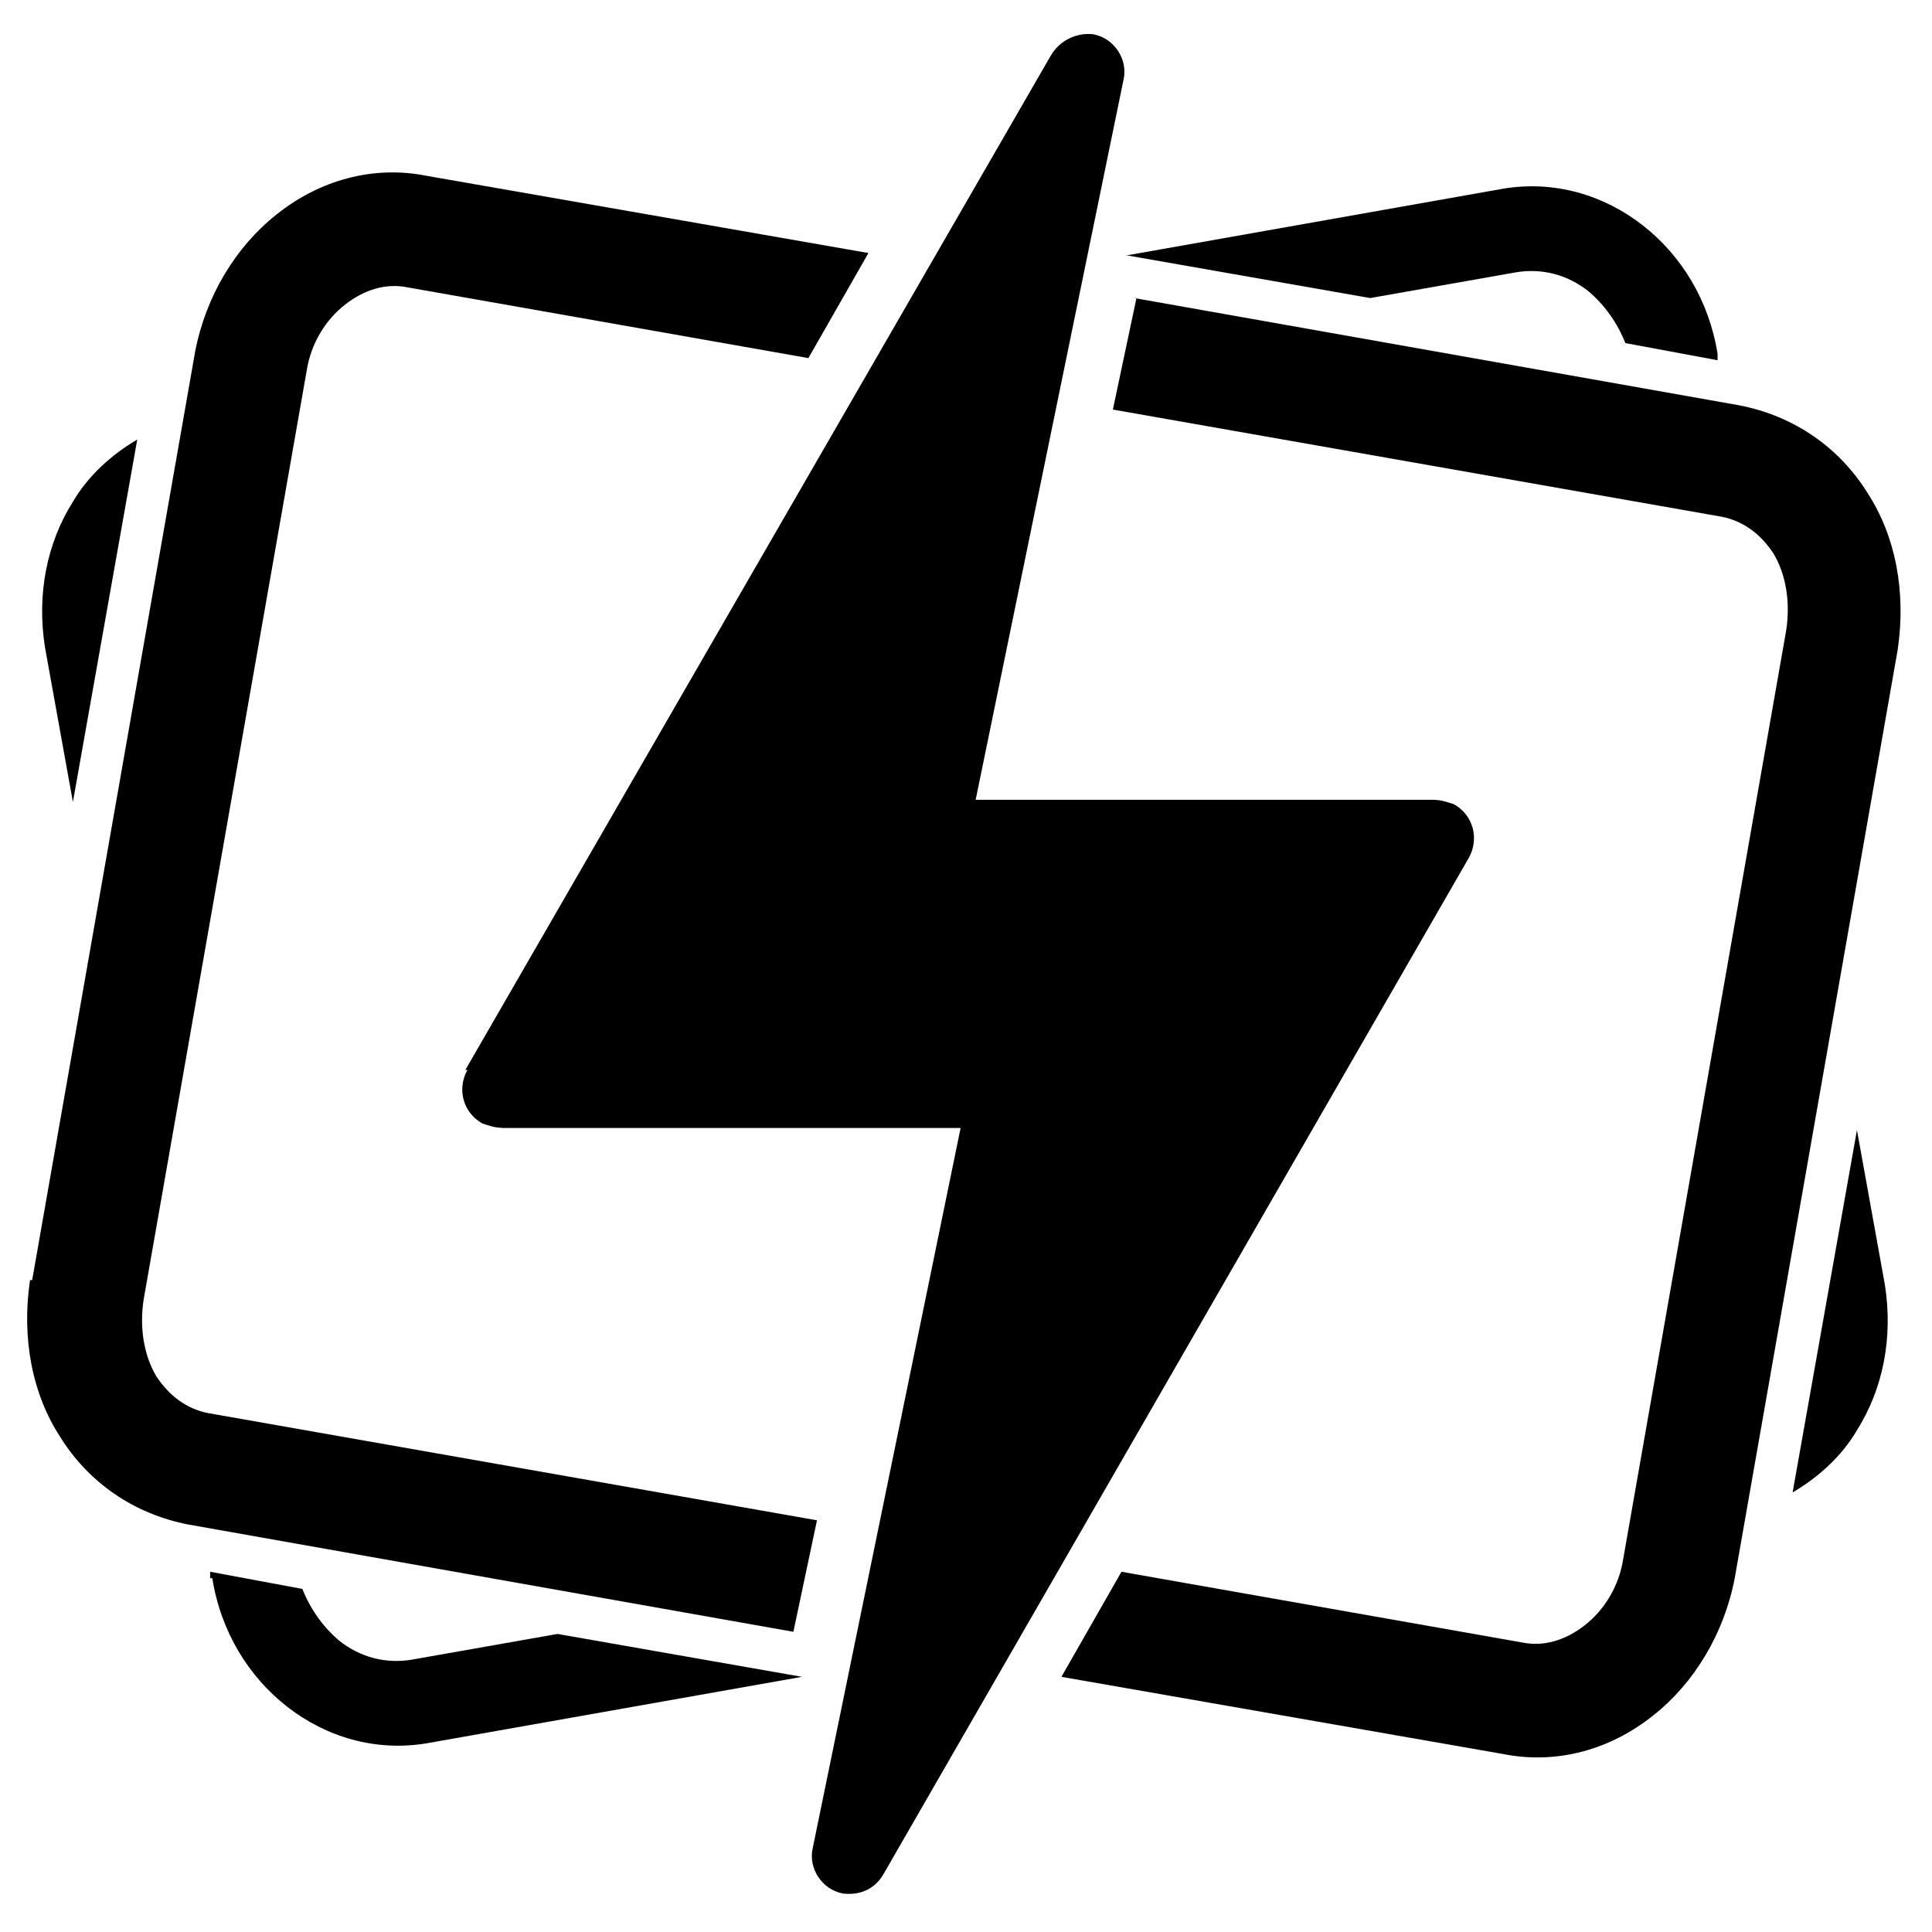 <?xml version="1.0" encoding="UTF-8"?>
<!DOCTYPE svg PUBLIC "-//W3C//DTD SVG 1.1//EN" "http://www.w3.org/Graphics/SVG/1.1/DTD/svg11.dtd">
<!-- Creator: CorelDRAW -->
<svg xmlns="http://www.w3.org/2000/svg" xml:space="preserve" width="24px" height="24px" style="shape-rendering:geometricPrecision; text-rendering:geometricPrecision; image-rendering:optimizeQuality; fill-rule:evenodd; clip-rule:evenodd"
viewBox="0 0 0.901 0.901"
 xmlns:xlink="http://www.w3.org/1999/xlink">
 <defs>
  <style type="text/css">
   <![CDATA[
    .str0 {stroke:black;stroke-width:7.88732e-005}
    .fil0 {fill:none}
    .fil1 {fill:black;fill-rule:nonzero}
   ]]>
  </style>
   <clipPath id="id0">
    <path d="M-0 0.901l0.901 0 0 -0.901 -0.901 0 0 0.901z"/>
   </clipPath>
 </defs>
<symbol id="Symbol1" viewBox="-12.623 6.817 0.238 7.51174e-005">
 <line class="fil0 str0" x1="-12.623" y1="6.817" x2="-12.385" y2= "6.817" />
</symbol>
<symbol id="Fm0-19459-0" viewBox="-12.623 6.817 0.238 7.51174e-005">
 <line class="fil0 str0" x1="-12.623" y1="6.817" x2="-12.385" y2= "6.817" />
</symbol>
 <g id="Ebene_x0020_1">
  <g>
  </g>
  <g style="clip-path:url(#id0)">
   <g>
    <path class="fil1" d="M0.098 0.736l-0 -0.003 0.043 0.008c0.004,0.01 0.01,0.018 0.017,0.024 0.01,0.008 0.022,0.011 0.034,0.009l0.068 -0.012 0.114 0.02 -0.175 0.031c-0.024,0.004 -0.047,-0.003 -0.065,-0.017 -0.018,-0.014 -0.031,-0.035 -0.035,-0.06zm-0.064 -0.362l-0.013 -0.072c-0.004,-0.025 0.001,-0.049 0.013,-0.068 0.007,-0.012 0.018,-0.022 0.03,-0.029l-0.03 0.169zm0.492 -0.255l0.175 -0.031c0.024,-0.004 0.047,0.003 0.065,0.017 0.018,0.014 0.031,0.035 0.035,0.06l0 0.003 -0.043 -0.008c-0.004,-0.01 -0.01,-0.018 -0.017,-0.024 -0.01,-0.008 -0.022,-0.011 -0.034,-0.009l-0.068 0.012 -0.114 -0.02zm0.34 0.408l0.013 0.072c0.004,0.025 -0.001,0.049 -0.013,0.068 -0.007,0.012 -0.018,0.022 -0.03,0.029l0.03 -0.169z"/>
    <path class="fil1" d="M0.217 0.499l0.273 -0.473c0.004,-0.007 0.012,-0.011 0.02,-0.01 0.01,0.002 0.016,0.012 0.014,0.021l-0.069 0.336 0.214 0 0 4.13146e-005c0.003,-3.75587e-006 0.006,0.001 0.009,0.002 0.009,0.005 0.012,0.016 0.007,0.025l-0.273 0.474 -1.12676e-005 -7.51174e-006c-0.004,0.007 -0.011,0.01 -0.019,0.009 -0.01,-0.002 -0.016,-0.012 -0.014,-0.021l0.069 -0.336 -0.214 0 0 -7.88732e-005c-0.003,3.75587e-006 -0.006,-0.001 -0.009,-0.002 -0.009,-0.005 -0.012,-0.016 -0.007,-0.025z"/>
    <path class="fil1" d="M0.015 0.597l0.076 -0.433c0.005,-0.026 0.019,-0.049 0.038,-0.064 0.02,-0.016 0.045,-0.023 0.07,-0.018l0.206 0.036 -0.028 0.049 -0.187 -0.033c-0.01,-0.002 -0.02,0.001 -0.029,0.008 -0.009,0.007 -0.016,0.018 -0.018,0.031l-0.076 0.433c-0.002,0.013 0,0.026 0.006,0.036 0.006,0.009 0.014,0.015 0.024,0.017l0.284 0.05 -0.011 0.052 -0.282 -0.05c-0.026,-0.005 -0.047,-0.02 -0.06,-0.041 -0.013,-0.02 -0.018,-0.046 -0.014,-0.073zm0.514 -0.458l0.282 0.05c0.026,0.005 0.047,0.02 0.06,0.041 0.013,0.02 0.018,0.046 0.014,0.073l-0.076 0.433c-0.005,0.026 -0.019,0.049 -0.038,0.064 -0.02,0.016 -0.045,0.023 -0.07,0.018l-0.206 -0.036 0.028 -0.049 0.187 0.033c0.01,0.002 0.02,-0.001 0.029,-0.008 0.009,-0.007 0.016,-0.018 0.018,-0.031l0.076 -0.433c0.002,-0.013 -0,-0.026 -0.006,-0.036 -0.006,-0.009 -0.014,-0.015 -0.024,-0.017l-0.284 -0.05 0.011 -0.052z"/>
   </g>
  </g>
  <polygon class="fil0" points="-0,0.901 0.901,0.901 0.901,0 -0,0 "/>
 </g>
</svg>
